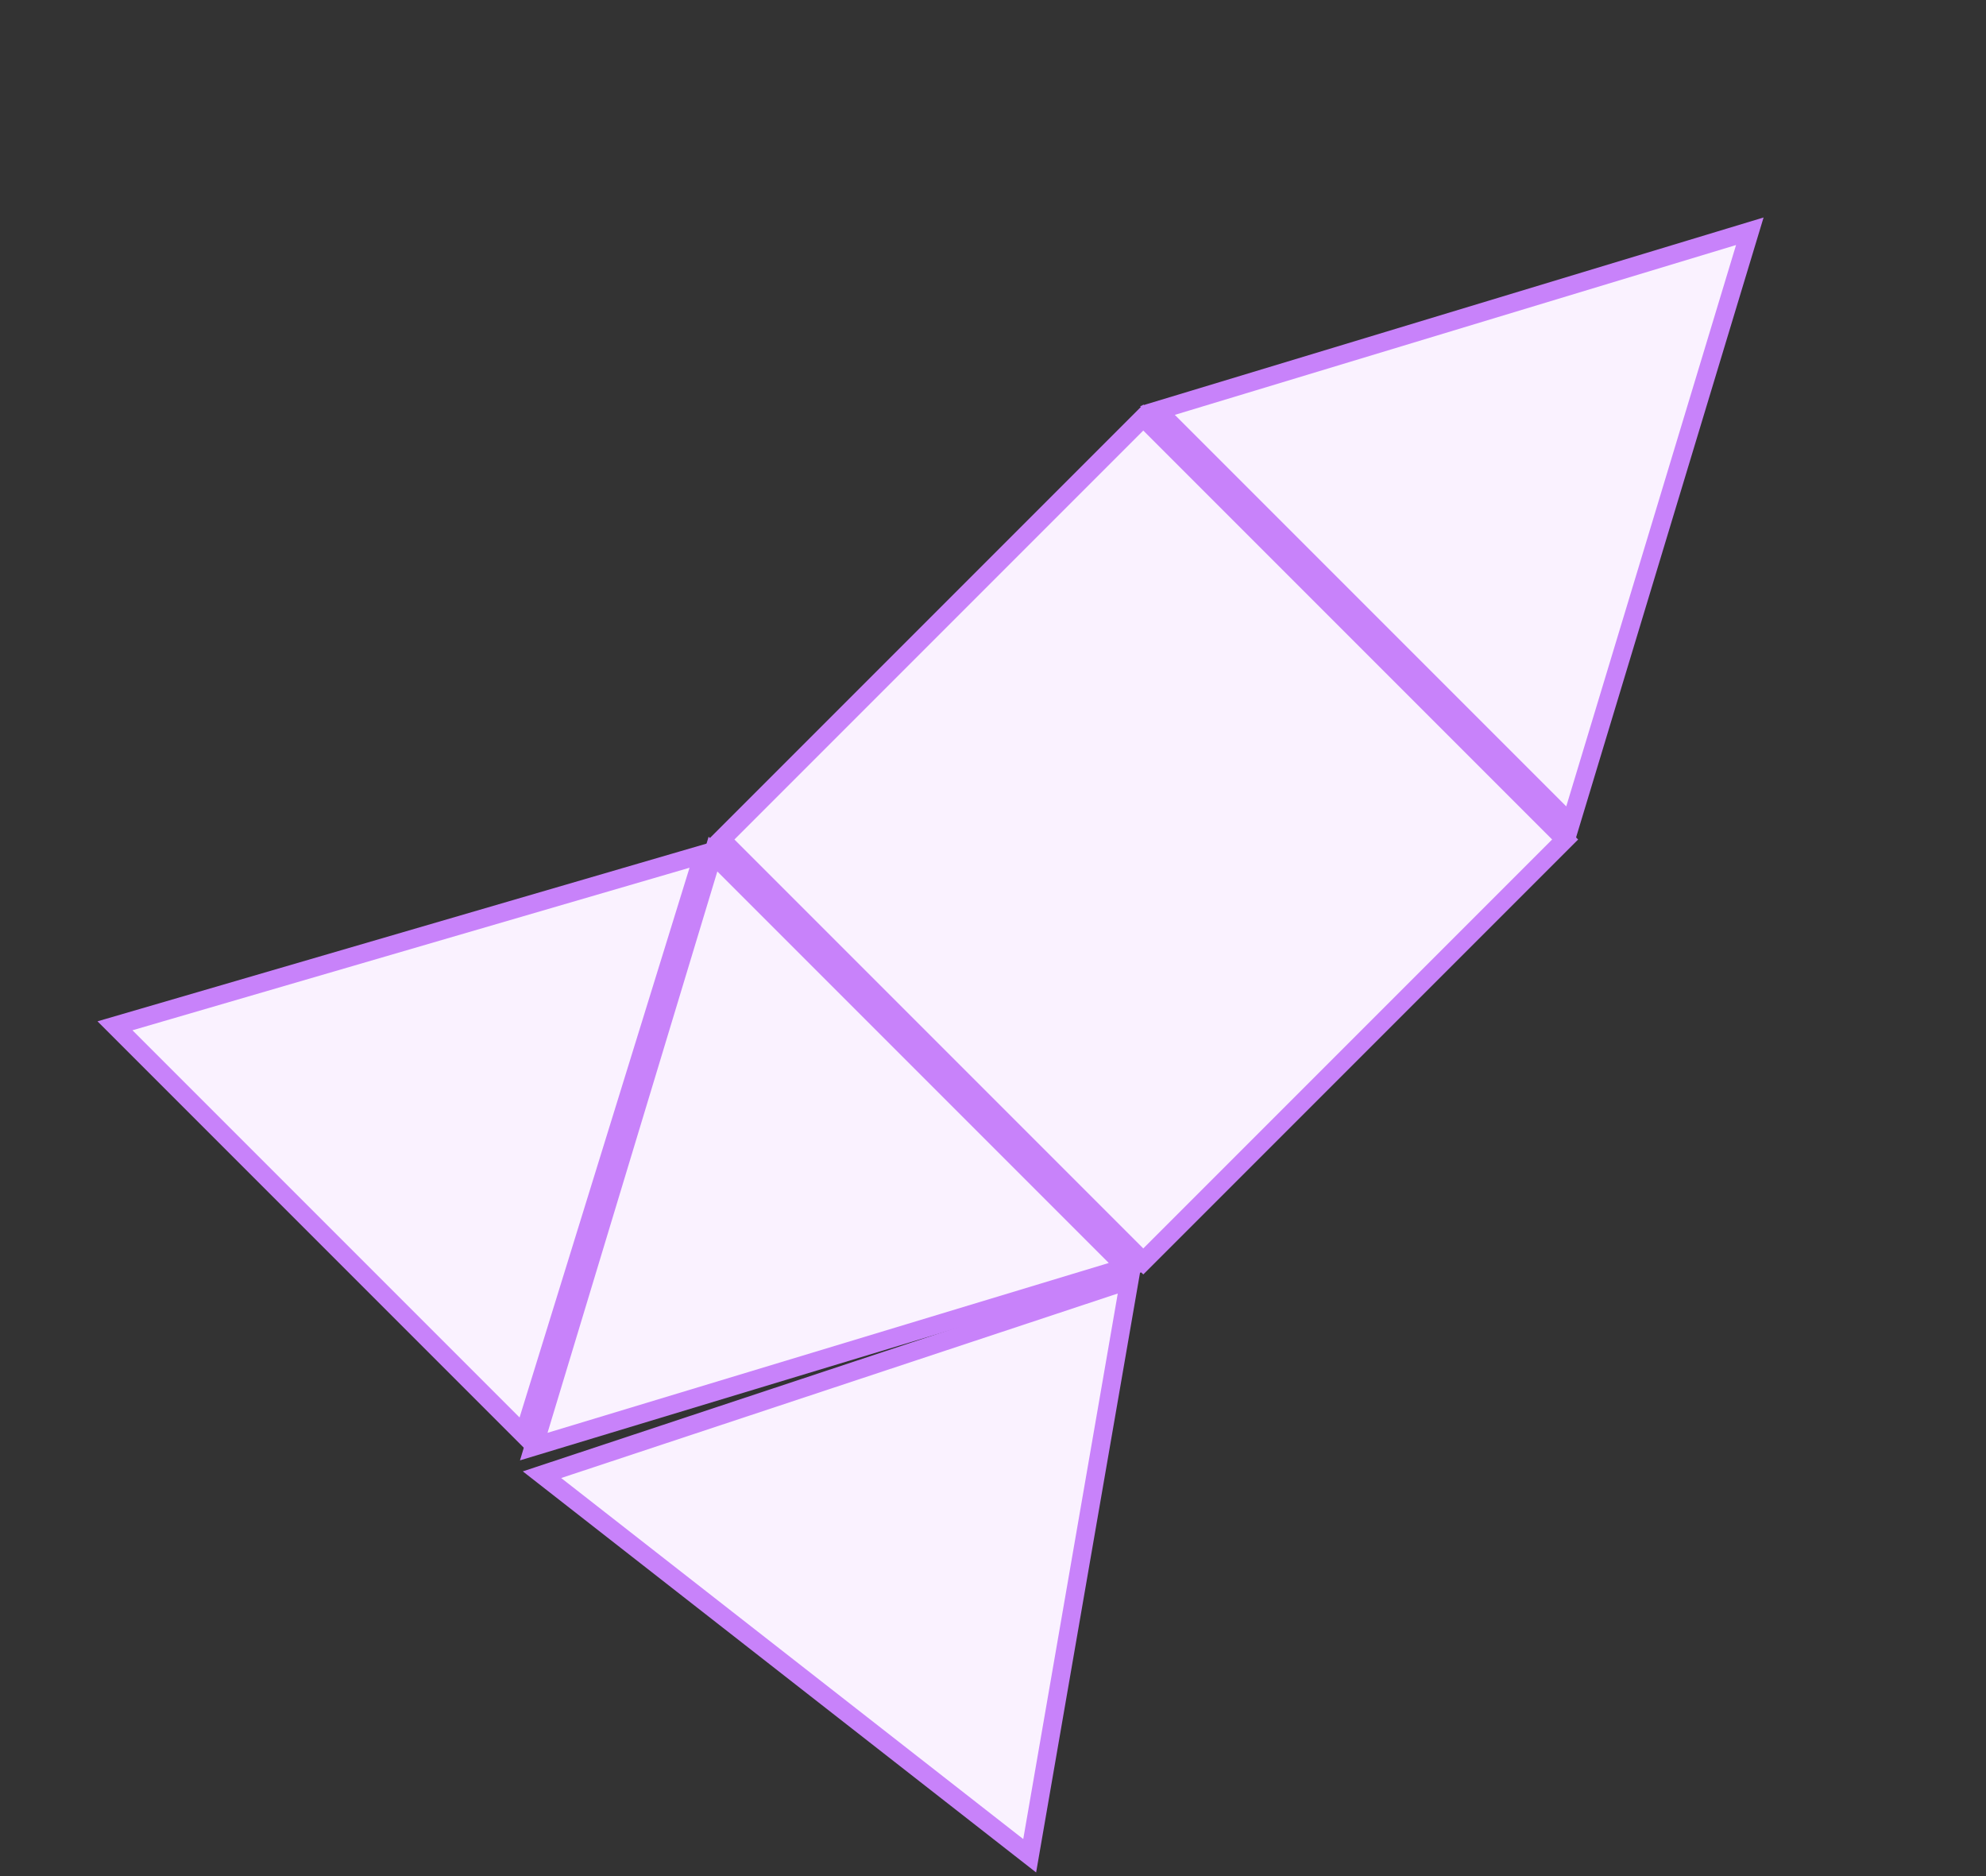 <svg width="108" height="102" viewBox="0 0 108 102" fill="none" xmlns="http://www.w3.org/2000/svg">
<rect x="0" y="0" width="108" height="102" fill="#333333" stroke="none"/>
<rect x="39.232" y="45.642" width="32.443" height="32.443" transform="rotate(-45 39.232 45.642)" fill="#FAF2FF" stroke="#C882FA"/>
<path d="M85.411 44.786L95.156 12.573L62.944 22.319L85.411 44.786Z" fill="#FAF2FF" stroke="#C882FA"/>
<path d="M38.25 46.437L6.253 55.771L28.487 78.005L38.25 46.437Z" fill="#FAF2FF" stroke="#C882FA"/>
<path d="M38.772 46.436L29.026 78.649L61.239 68.903L38.772 46.436Z" fill="#FAF2FF" stroke="#C882FA"/>
<path d="M55.995 100.895L29.474 80.177L61.42 69.589L55.995 100.895Z" fill="#FAF2FF" stroke="#C882FA"/>
</svg>
